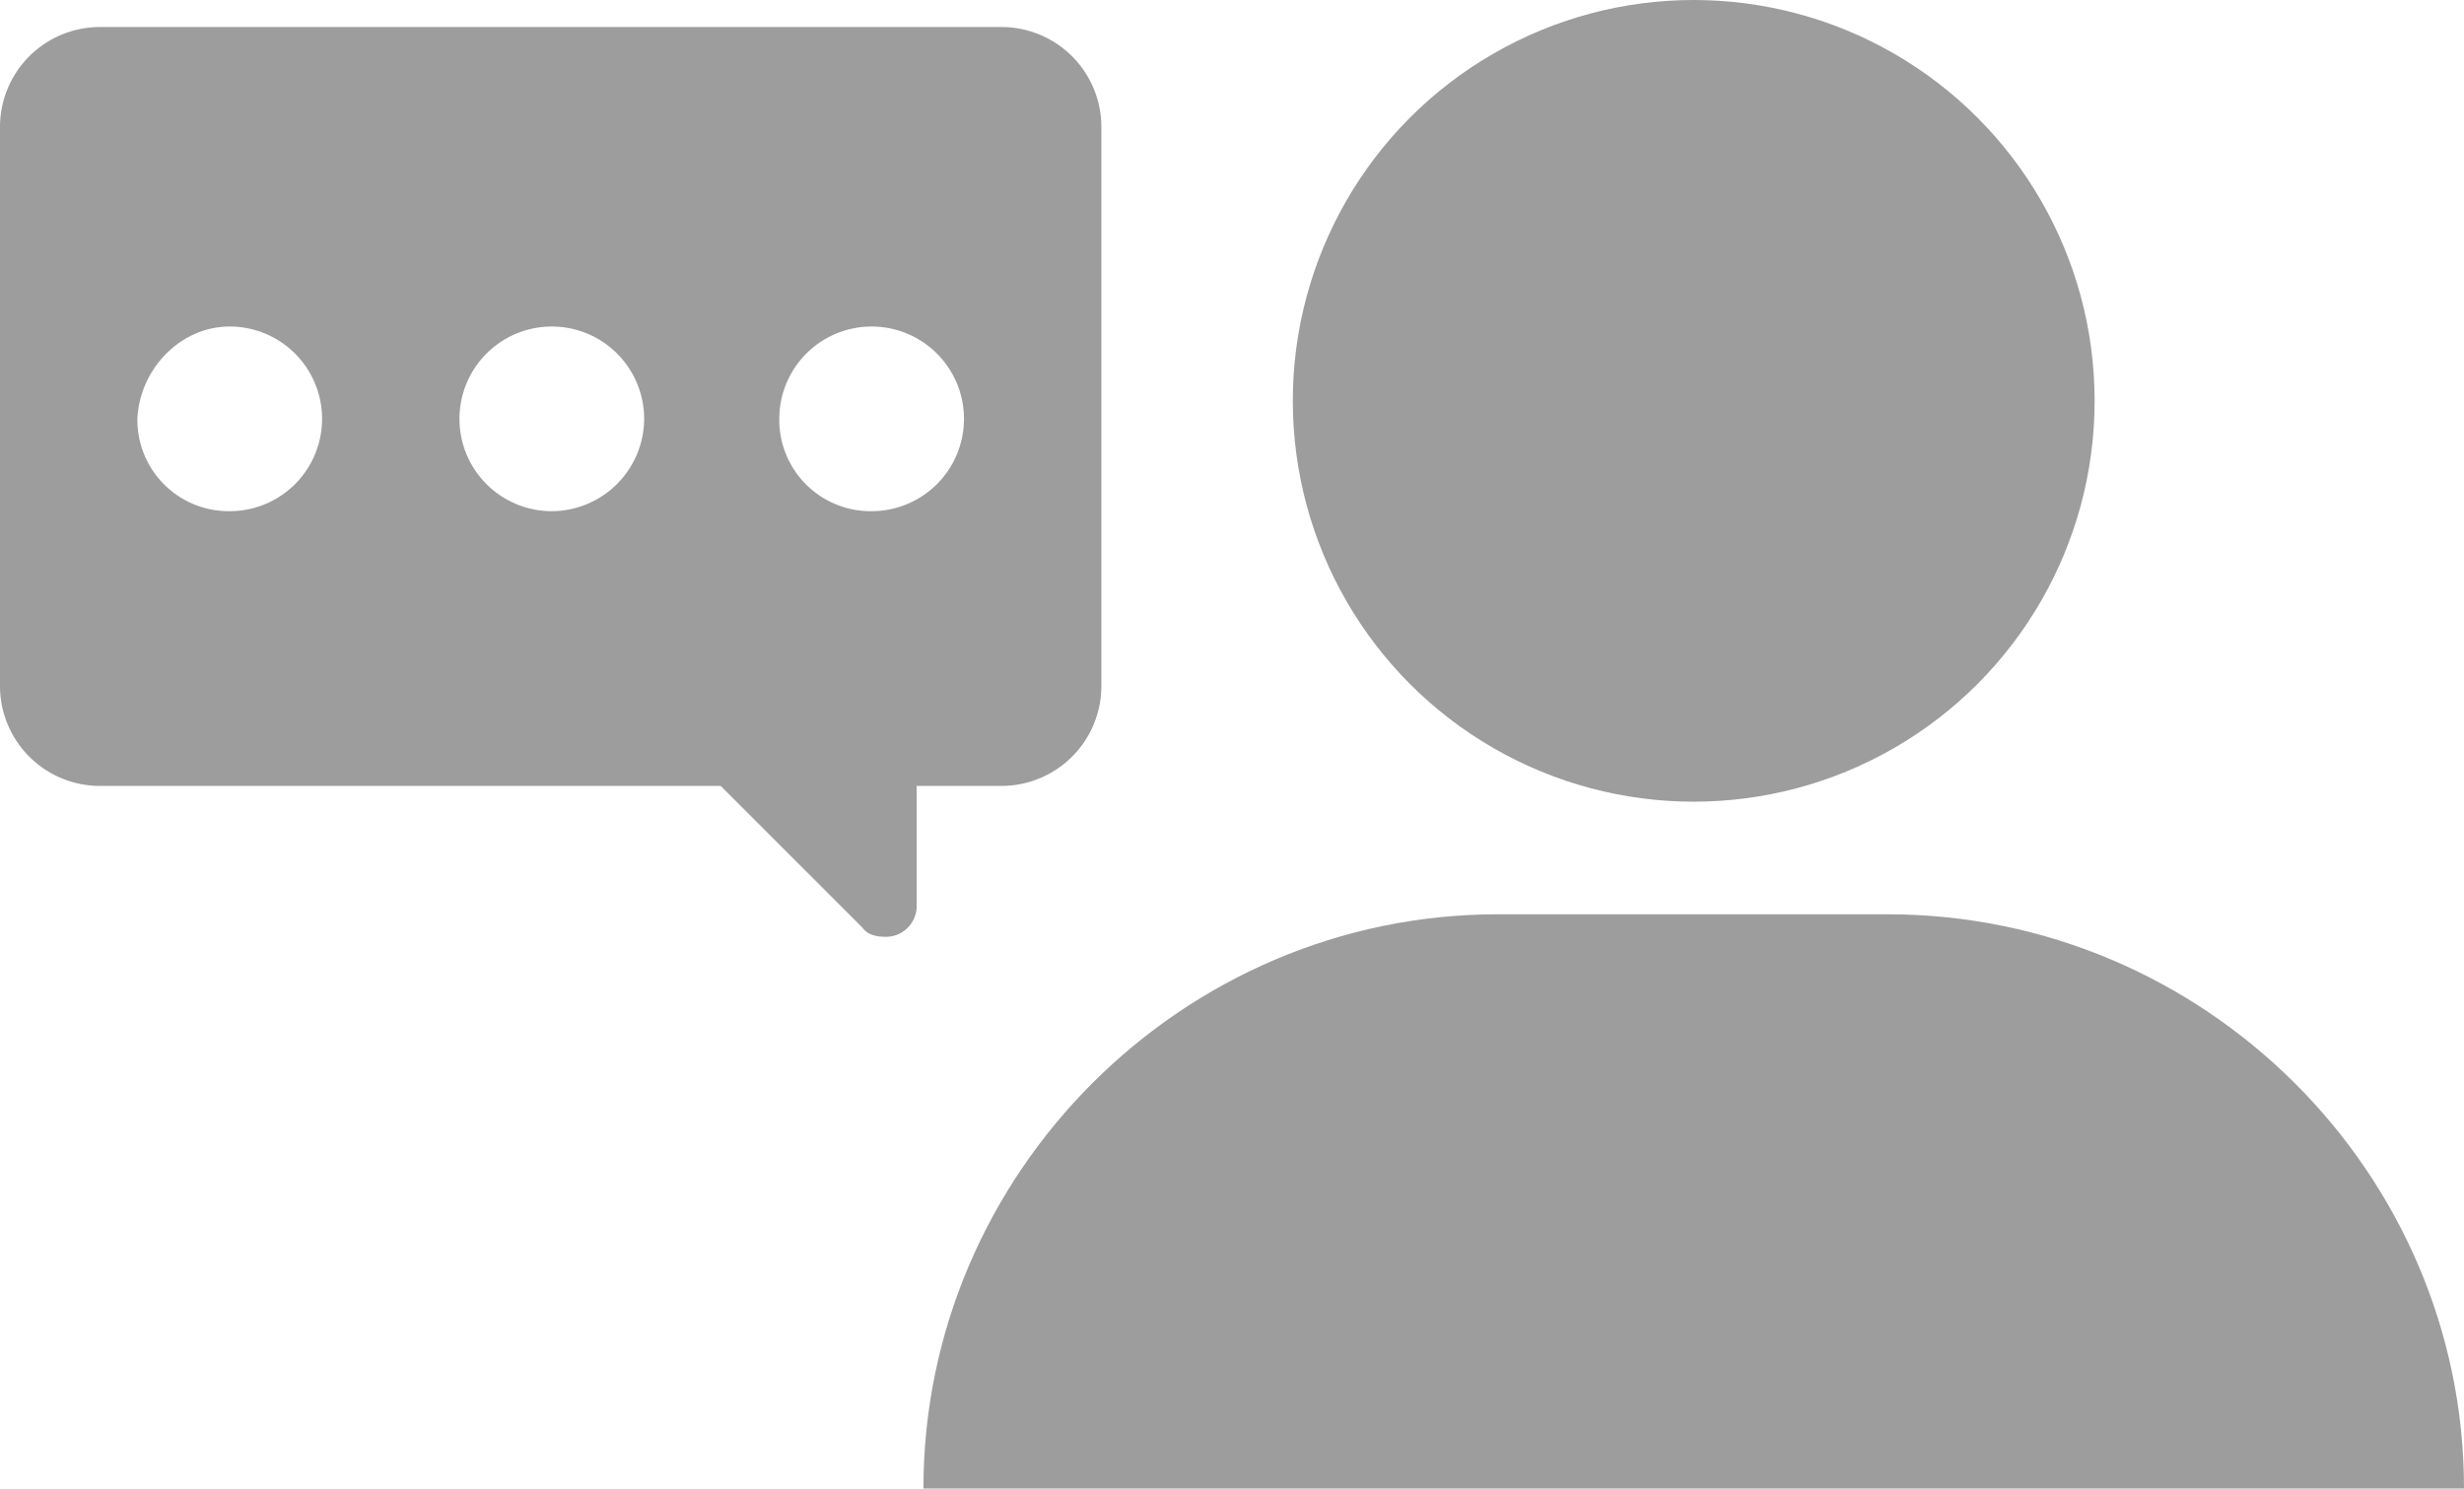 <svg xmlns="http://www.w3.org/2000/svg" width="437.6" height="264.4" viewBox="0 0 437.6 264.4">
  <g id="icon-tickets-white" transform="translate(0 -86.6)">
    <g id="Group_2" data-name="Group 2">
      <g id="Group_1" data-name="Group 1">
        <path id="Path_1" data-name="Path 1" d="M335.2,249H266c-56,0-102,46-102,102H437.6C437.6,295,391.6,249,335.2,249Z" fill="#9d9d9d"/>
        <circle id="Ellipse_1" data-name="Ellipse 1" cx="71.2" cy="71.2" r="71.2" transform="translate(229.6 86.6)" fill="#9d9d9d"/>
        <path id="Path_2" data-name="Path 2" d="M195.6,208.6V109A17.756,17.756,0,0,0,178,91.4H17.6A17.756,17.756,0,0,0,0,109v99.6a17.756,17.756,0,0,0,17.6,17.6H128l25.2,25.2c.8,1.2,2.4,1.6,4,1.6a5.468,5.468,0,0,0,5.6-5.6V226.2H178A17.756,17.756,0,0,0,195.6,208.6ZM40.8,177.4A16.221,16.221,0,0,1,24.4,161c.4-8.8,7.6-16.4,16.4-16.4a16.4,16.4,0,1,1,0,32.8Zm57.2,0A16.4,16.4,0,1,1,114.4,161,16.473,16.473,0,0,1,98,177.4Zm56.8,0A16.221,16.221,0,0,1,138.4,161a16.4,16.4,0,1,1,16.4,16.4Z" fill="#9d9d9d"/>
      </g>
    </g>
  </g>
</svg>
